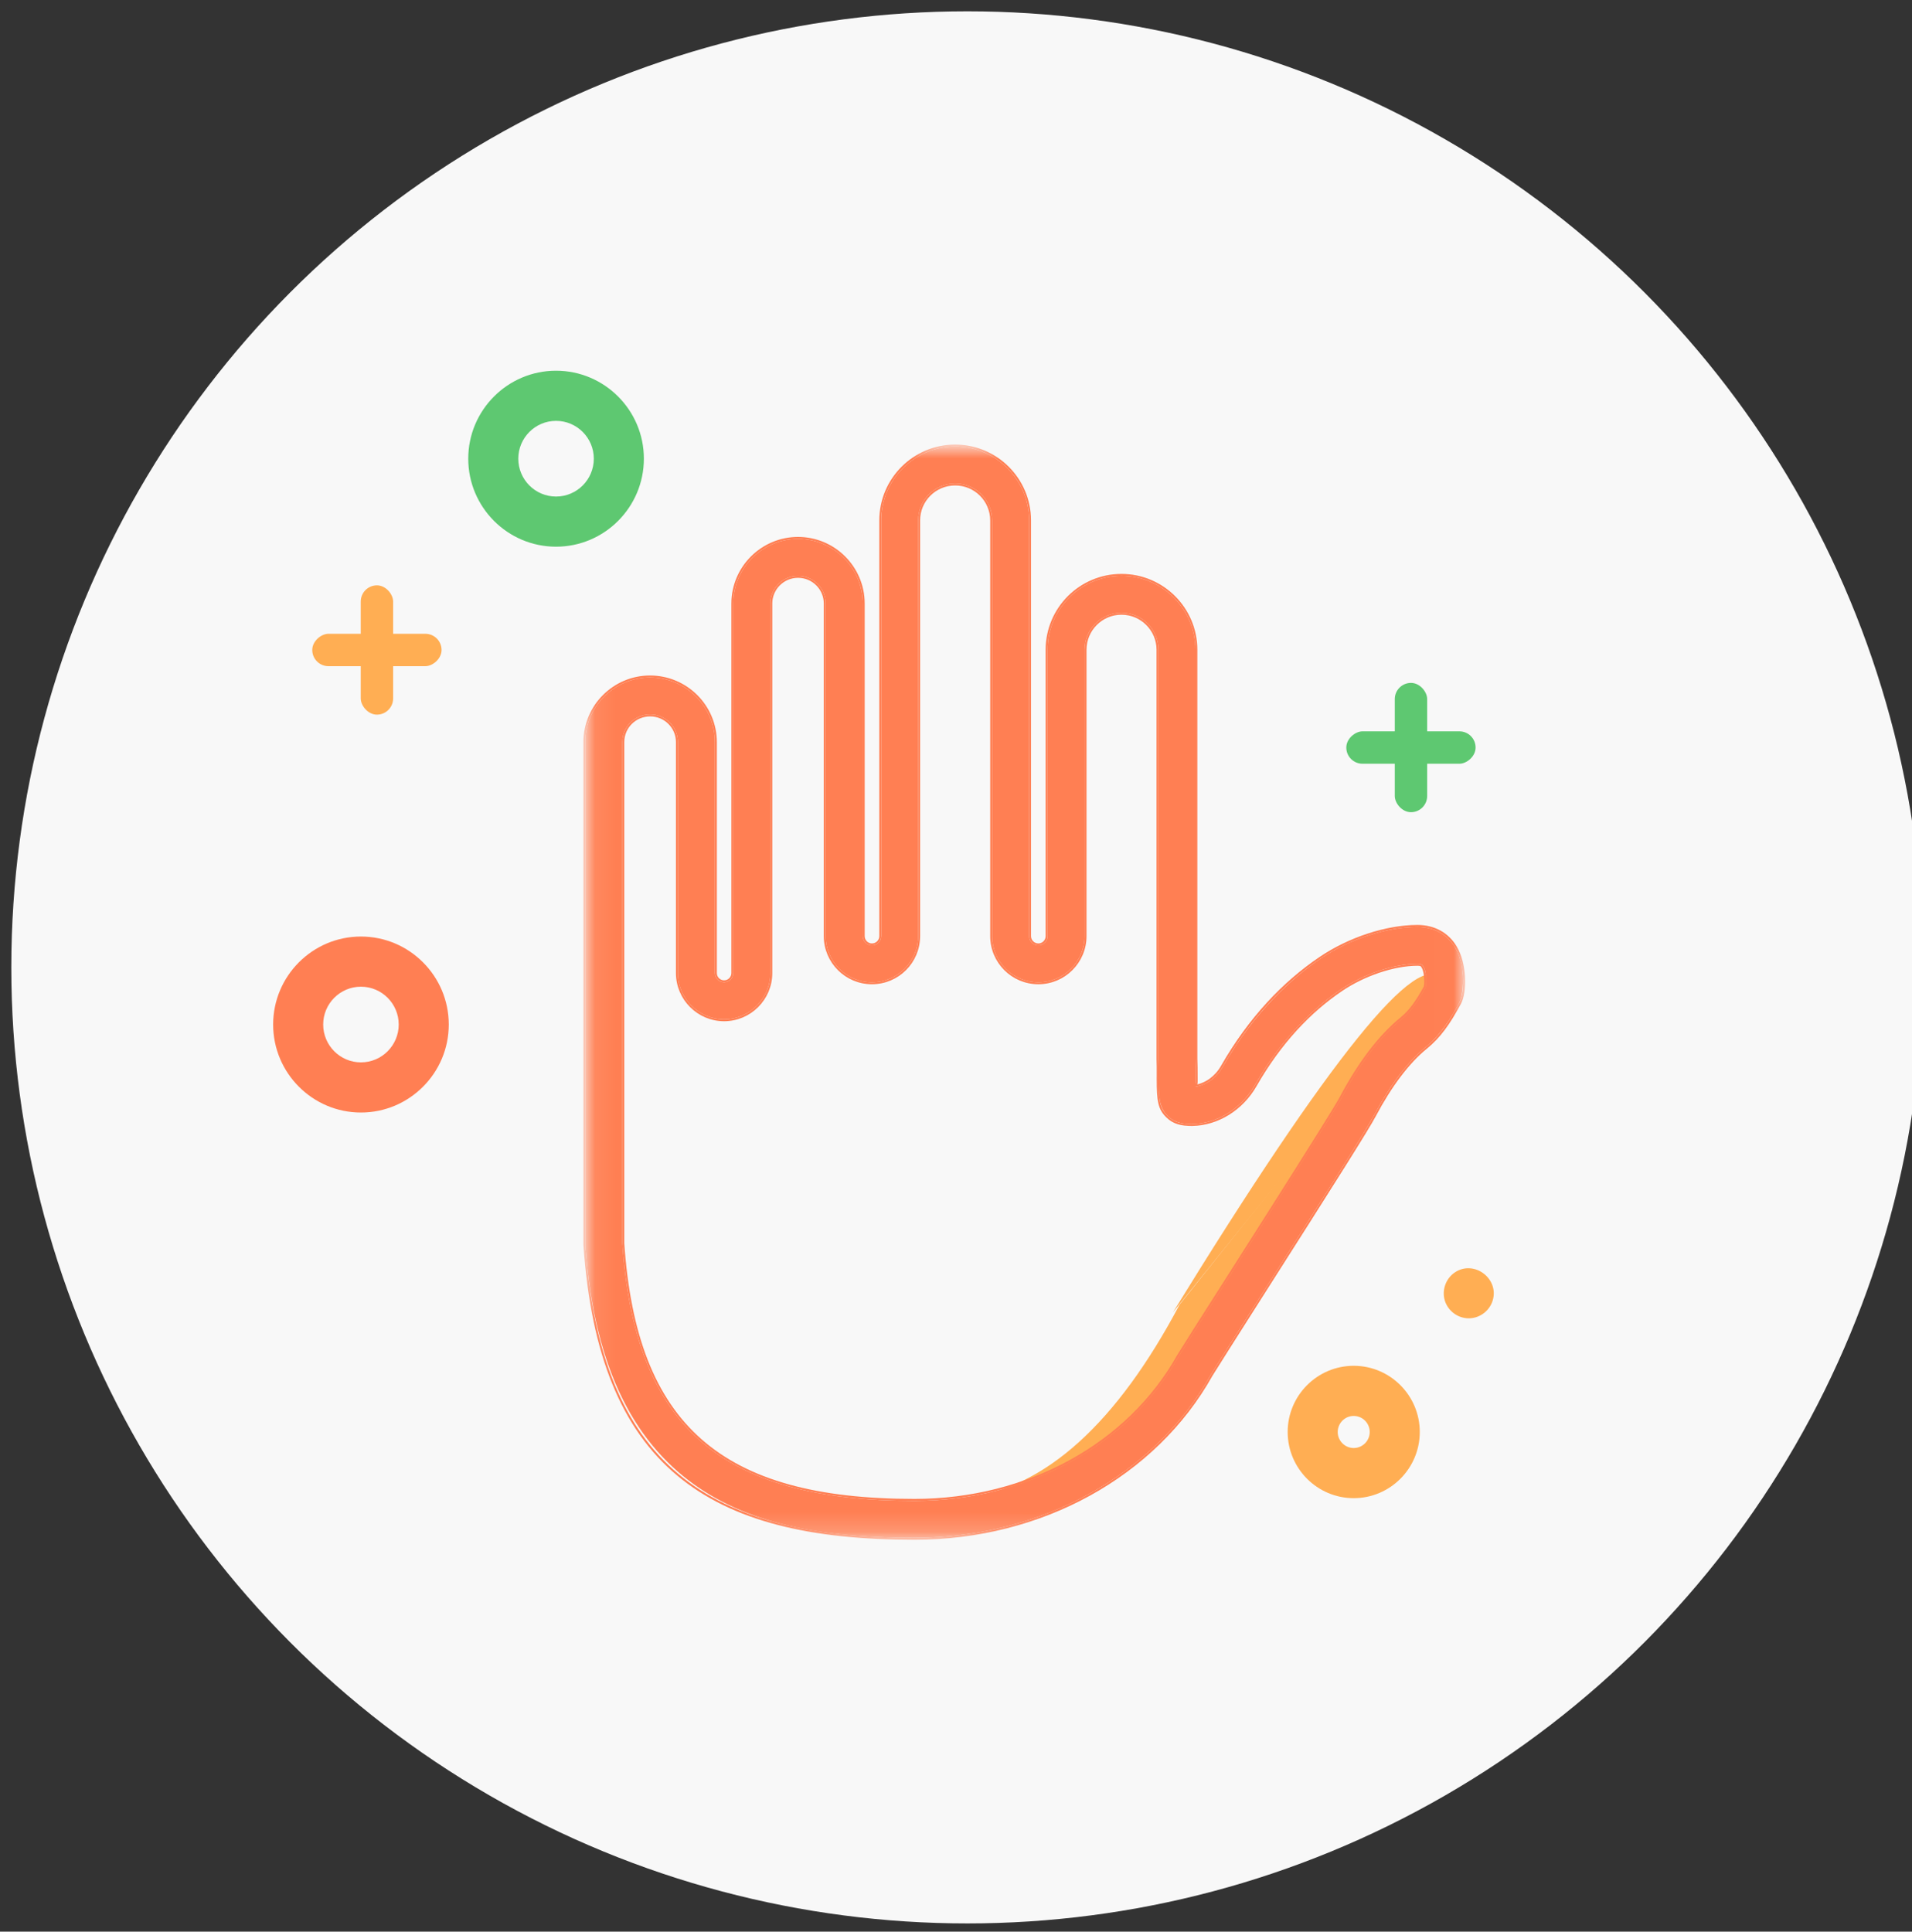 <?xml version="1.0" encoding="UTF-8"?>
<svg width="98px" height="99px" viewBox="0 0 98 99" version="1.1" xmlns="http://www.w3.org/2000/svg" xmlns:xlink="http://www.w3.org/1999/xlink">
    <rect x="0" y="0" width="98" height="99" fill="#333333" stroke="none"/>
    <!-- Generator: Sketch 44.1 (41455) - http://www.bohemiancoding.com/sketch -->
    <title>hand</title>
    <desc>Created with Sketch.</desc>
    <defs>
        <circle id="path-1" cx="49" cy="49" r="49"></circle>
        <polygon id="path-3" points="0.071 0.884 0.071 56.818 44.993 56.818 44.993 0.884"></polygon>
        <path d="M44.58,26.56 C44.172,25.88 43.488,25.506 42.651,25.506 L42.636,25.506 C41.059,25.511 39.157,26.134 37.677,27.138 C36.313,28.063 34.333,29.773 32.663,32.691 C32.348,33.236 31.835,33.607 31.284,33.694 C31.284,33.569 31.284,33.426 31.284,33.287 C31.284,32.996 31.284,32.645 31.27,32.261 L31.27,11.302 C31.27,9.211 29.573,7.515 27.482,7.515 C25.391,7.515 23.694,9.211 23.694,11.302 L23.694,25.977 C23.694,26.241 23.481,26.454 23.221,26.454 C22.958,26.454 22.745,26.241 22.745,25.977 L22.745,4.671 C22.745,2.582 21.047,0.884 18.957,0.884 C16.866,0.884 15.169,2.582 15.169,4.671 L15.169,25.977 C15.169,26.241 14.955,26.454 14.691,26.454 C14.433,26.454 14.22,26.241 14.22,25.977 L14.22,8.934 C14.22,7.108 12.735,5.619 10.903,5.619 C9.076,5.619 7.586,7.108 7.586,8.934 L7.586,27.873 C7.586,28.132 7.374,28.344 7.115,28.344 C6.855,28.344 6.642,28.132 6.642,27.873 L6.642,16.036 C6.642,14.21 5.154,12.721 3.317,12.721 C1.49,12.721 0,14.21 0,16.036 L0,41.791 C0.92,55.028 9.044,56.818 16.87,56.818 C23.361,56.818 29.185,53.599 32.057,48.463 C32.427,47.867 33.427,46.293 34.611,44.43 C37.575,39.78 40.055,35.872 40.421,35.174 C41.239,33.629 42.151,32.418 43.061,31.679 C43.881,31.008 44.384,30.153 44.792,29.404 C45.005,29.011 45.185,27.572 44.58,26.56 Z M43.076,28.589 C42.697,29.283 42.34,29.82 41.859,30.213 C40.744,31.124 39.698,32.497 38.746,34.291 C38.385,34.975 35.152,40.057 33.015,43.418 C31.821,45.286 30.817,46.863 30.424,47.501 C27.866,52.078 22.672,54.922 16.87,54.922 C6.883,54.922 2.544,51.079 1.897,41.726 L1.897,16.036 C1.897,15.25 2.531,14.617 3.326,14.617 C4.108,14.617 4.746,15.25 4.746,16.036 L4.746,27.873 C4.746,29.178 5.81,30.24 7.115,30.24 C8.419,30.24 9.483,29.178 9.483,27.873 L9.483,8.934 C9.483,8.148 10.121,7.515 10.903,7.515 C11.689,7.515 12.323,8.148 12.323,8.934 L12.323,25.977 C12.323,27.286 13.387,28.344 14.691,28.344 C16.001,28.344 17.06,27.286 17.06,25.977 L17.06,4.671 C17.06,3.627 17.911,2.78 18.957,2.78 C20.003,2.78 20.853,3.627 20.853,4.671 L20.853,25.977 C20.853,27.286 21.913,28.344 23.221,28.344 C24.526,28.344 25.59,27.286 25.59,25.977 L25.59,11.302 C25.59,10.257 26.436,9.405 27.482,9.405 C28.528,9.405 29.379,10.257 29.379,11.302 L29.379,32.288 C29.392,32.681 29.387,33.01 29.387,33.283 C29.387,34.134 29.387,34.744 29.855,35.201 C30.244,35.581 30.753,35.608 31.109,35.608 C32.399,35.581 33.626,34.822 34.31,33.629 C35.795,31.026 37.538,29.515 38.737,28.705 C39.907,27.915 41.438,27.402 42.646,27.397 L42.651,27.397 C42.854,27.397 42.9,27.456 42.923,27.494 C43.112,27.73 43.122,28.326 43.076,28.589 Z" id="path-5"></path>
    </defs>
    <g id="Page-1" stroke="none" stroke-width="1" fill="none" fill-rule="evenodd">
        <g id="hand"></g>
        <g id="Group-14-Copy">
            <g id="Group-16">
                <g id="Path-9" transform="translate(0.58, 0.58)">
                    <mask id="mask-2" fill="white">
                        <use xlink:href="#path-1"></use>
                    </mask>
                    <use id="Mask" fill="#F8F8F8" xlink:href="#path-1"></use>
                </g>
            </g>
            <g id="hold-(1)-copy" transform="translate(30, 22)">
                <mask id="mask-4" fill="white">
                    <use xlink:href="#path-3"></use>
                </mask>
                <g id="Clip-2"></g>
                <path d="M43.871,28.224 C42.739,26.519 38.155,32.198 30.119,45.263" id="Path-4" fill="#FFAE53" mask="url(#mask-4)"></path>
                <path d="M30.462,44.862 C27.238,50.949 23.588,54.252 19.513,54.77 C15.438,55.288 16.628,55.564 23.082,55.599 L29.752,51 L33.936,43.808 L39.733,34.475 L44.288,27.542" id="Path-6" fill="#FFAE53" mask="url(#mask-4)"></path>
                <g id="Fill-1" mask="url(#mask-4)">
                    <use fill="#FF7F53" fill-rule="evenodd" xlink:href="#path-5"></use>
                    <path stroke="#FF7F53" stroke-width="0.1" d="M44.623,26.535 L44.623,26.535 C45.14,27.401 45.151,28.846 44.836,29.428 C44.255,30.496 43.791,31.146 43.093,31.717 C42.191,32.45 41.283,33.653 40.465,35.197 C40.146,35.807 38.423,38.542 34.653,44.457 C33.047,46.984 32.415,47.981 32.1,48.488 C29.215,53.647 23.369,56.868 16.87,56.868 C6.288,56.868 0.738,53.133 -0.05,41.791 L-0.05,16.036 C-0.05,14.182 1.462,12.671 3.317,12.671 C5.18,12.671 6.692,14.181 6.692,16.036 L6.692,27.873 C6.692,28.104 6.883,28.294 7.115,28.294 C7.346,28.294 7.536,28.105 7.536,27.873 L7.536,8.934 C7.536,7.08 9.048,5.569 10.903,5.569 C12.761,5.569 14.27,7.079 14.27,8.934 L14.27,25.977 C14.27,26.212 14.46,26.404 14.691,26.404 C14.928,26.404 15.119,26.213 15.119,25.977 L15.119,4.671 C15.119,2.554 16.838,0.834 18.957,0.834 C21.075,0.834 22.795,2.554 22.795,4.671 L22.795,25.977 C22.795,26.213 22.986,26.404 23.221,26.404 C23.454,26.404 23.644,26.213 23.644,25.977 L23.644,11.302 C23.644,9.184 25.363,7.465 27.482,7.465 C29.601,7.465 31.32,9.184 31.32,11.302 L31.32,32.259 C31.332,32.576 31.334,32.82 31.334,33.287 L31.334,33.375 C31.334,33.54 31.334,33.54 31.277,33.645 C31.814,33.56 32.313,33.197 32.619,32.666 C34.049,30.167 35.799,28.35 37.649,27.097 C39.135,26.089 41.046,25.461 42.636,25.456 L42.651,25.456 C43.505,25.456 44.206,25.839 44.623,26.535 Z M43.028,28.573 C43.085,28.234 43.034,27.712 42.88,27.52 C42.852,27.473 42.8,27.447 42.651,27.447 L42.646,27.447 C41.449,27.452 39.927,27.961 38.765,28.747 C37.155,29.834 35.619,31.437 34.354,33.654 C33.66,34.862 32.418,35.631 31.109,35.658 C30.542,35.658 30.153,35.563 29.82,35.237 C29.408,34.834 29.337,34.453 29.337,33.283 C29.337,33.195 29.337,33.195 29.338,33.103 C29.339,32.74 29.338,32.546 29.329,32.288 L29.329,11.302 C29.329,10.284 28.5,9.455 27.482,9.455 C26.465,9.455 25.64,10.283 25.64,11.302 L25.64,25.977 C25.64,27.312 24.555,28.394 23.221,28.394 C21.885,28.394 20.803,27.313 20.803,25.977 L20.803,4.671 C20.803,3.655 19.975,2.83 18.957,2.83 C17.938,2.83 17.11,3.655 17.11,4.671 L17.11,25.977 C17.11,27.314 16.029,28.394 14.691,28.394 C13.358,28.394 12.273,27.312 12.273,25.977 L12.273,8.934 C12.273,8.176 11.662,7.565 10.903,7.565 C10.147,7.565 9.533,8.178 9.533,8.934 L9.533,27.873 C9.533,29.205 8.447,30.29 7.115,30.29 C5.782,30.29 4.696,29.205 4.696,27.873 L4.696,16.036 C4.696,15.28 4.082,14.667 3.326,14.667 C2.56,14.667 1.947,15.277 1.947,16.036 L1.947,41.722 C2.592,51.057 6.917,54.872 16.87,54.872 C22.654,54.872 27.831,52.037 30.381,47.475 C30.733,46.903 31.562,45.599 32.972,43.391 C34.066,41.671 34.367,41.199 34.91,40.342 L34.947,40.284 C37.182,36.762 38.477,34.693 38.702,34.268 C39.659,32.463 40.709,31.087 41.828,30.175 C42.259,29.822 42.601,29.352 43.028,28.573 Z"></path>
                </g>
            </g>
            <g id="Account" transform="translate(35, 35)"></g>
            <path d="M28.5,28.019 C30.982,28.019 33.002,25.996 33.002,23.509 C33.002,21.022 30.982,19 28.5,19 C26.019,19 24,21.022 24,23.509 C24,25.996 26.019,28.019 28.5,28.019 Z M28.5,21.57 C29.568,21.57 30.436,22.44 30.436,23.509 C30.436,24.578 29.568,25.449 28.5,25.449 C27.433,25.449 26.565,24.578 26.565,23.509 C26.565,22.44 27.433,21.57 28.5,21.57 Z" id="Fill-5" fill="#5EC871"></path>
            <g id="Group-12" transform="translate(14, 35)">
                <path d="M55.385,41.784 C57.252,41.784 58.771,40.262 58.771,38.392 C58.771,36.521 57.252,35 55.385,35 C53.518,35 52,36.521 52,38.392 C52,40.262 53.518,41.784 55.385,41.784 Z M55.385,37.57 C55.837,37.57 56.205,37.939 56.205,38.392 C56.205,38.845 55.837,39.214 55.385,39.214 C54.933,39.214 54.565,38.845 54.565,38.392 C54.565,37.939 54.933,37.57 55.385,37.57 Z" id="Fill-4" fill="#FFAE53"></path>
                <path d="M4.5,22.019 C6.982,22.019 9.002,19.996 9.002,17.509 C9.002,15.022 6.982,13 4.5,13 C2.019,13 0,15.022 0,17.509 C0,19.996 2.019,22.019 4.5,22.019 Z M4.5,15.57 C5.568,15.57 6.436,16.44 6.436,17.509 C6.436,18.578 5.568,19.449 4.5,19.449 C3.433,19.449 2.565,18.578 2.565,17.509 C2.565,16.44 3.433,15.57 4.5,15.57 Z" id="Fill-5" fill="#FF7F53"></path>
                <path d="M60.096,31.774 C60.305,32.268 60.806,32.593 61.344,32.565 C61.879,32.539 62.351,32.168 62.508,31.655 C62.848,30.537 61.572,29.569 60.59,30.199 C60.075,30.529 59.859,31.208 60.096,31.774 C60.129,31.851 60.064,31.696 60.096,31.774 Z" id="Fill-6" fill="#FFAE53"></path>
                <g id="Group-5" transform="translate(55, 0)" fill="#5EC871">
                    <rect id="Rectangle-4" x="2.49" y="0" width="1.66" height="6.627" rx="0.83"></rect>
                    <rect id="Rectangle-4" transform="translate(3.319, 3.314) rotate(-90) translate(-3.319, -3.314) " x="2.49" y="2.79776202e-14" width="1.66" height="6.627" rx="0.83"></rect>
                </g>
            </g>
            <g id="Group-5" transform="translate(16, 30)" fill="#FFAE53">
                <rect id="Rectangle-4" x="2.49" y="0" width="1.66" height="6.627" rx="0.83"></rect>
                <rect id="Rectangle-4" transform="translate(3.319, 3.314) rotate(-90) translate(-3.319, -3.314) " x="2.49" y="2.66453526e-14" width="1.66" height="6.627" rx="0.83"></rect>
            </g>
        </g>
    </g>
</svg>